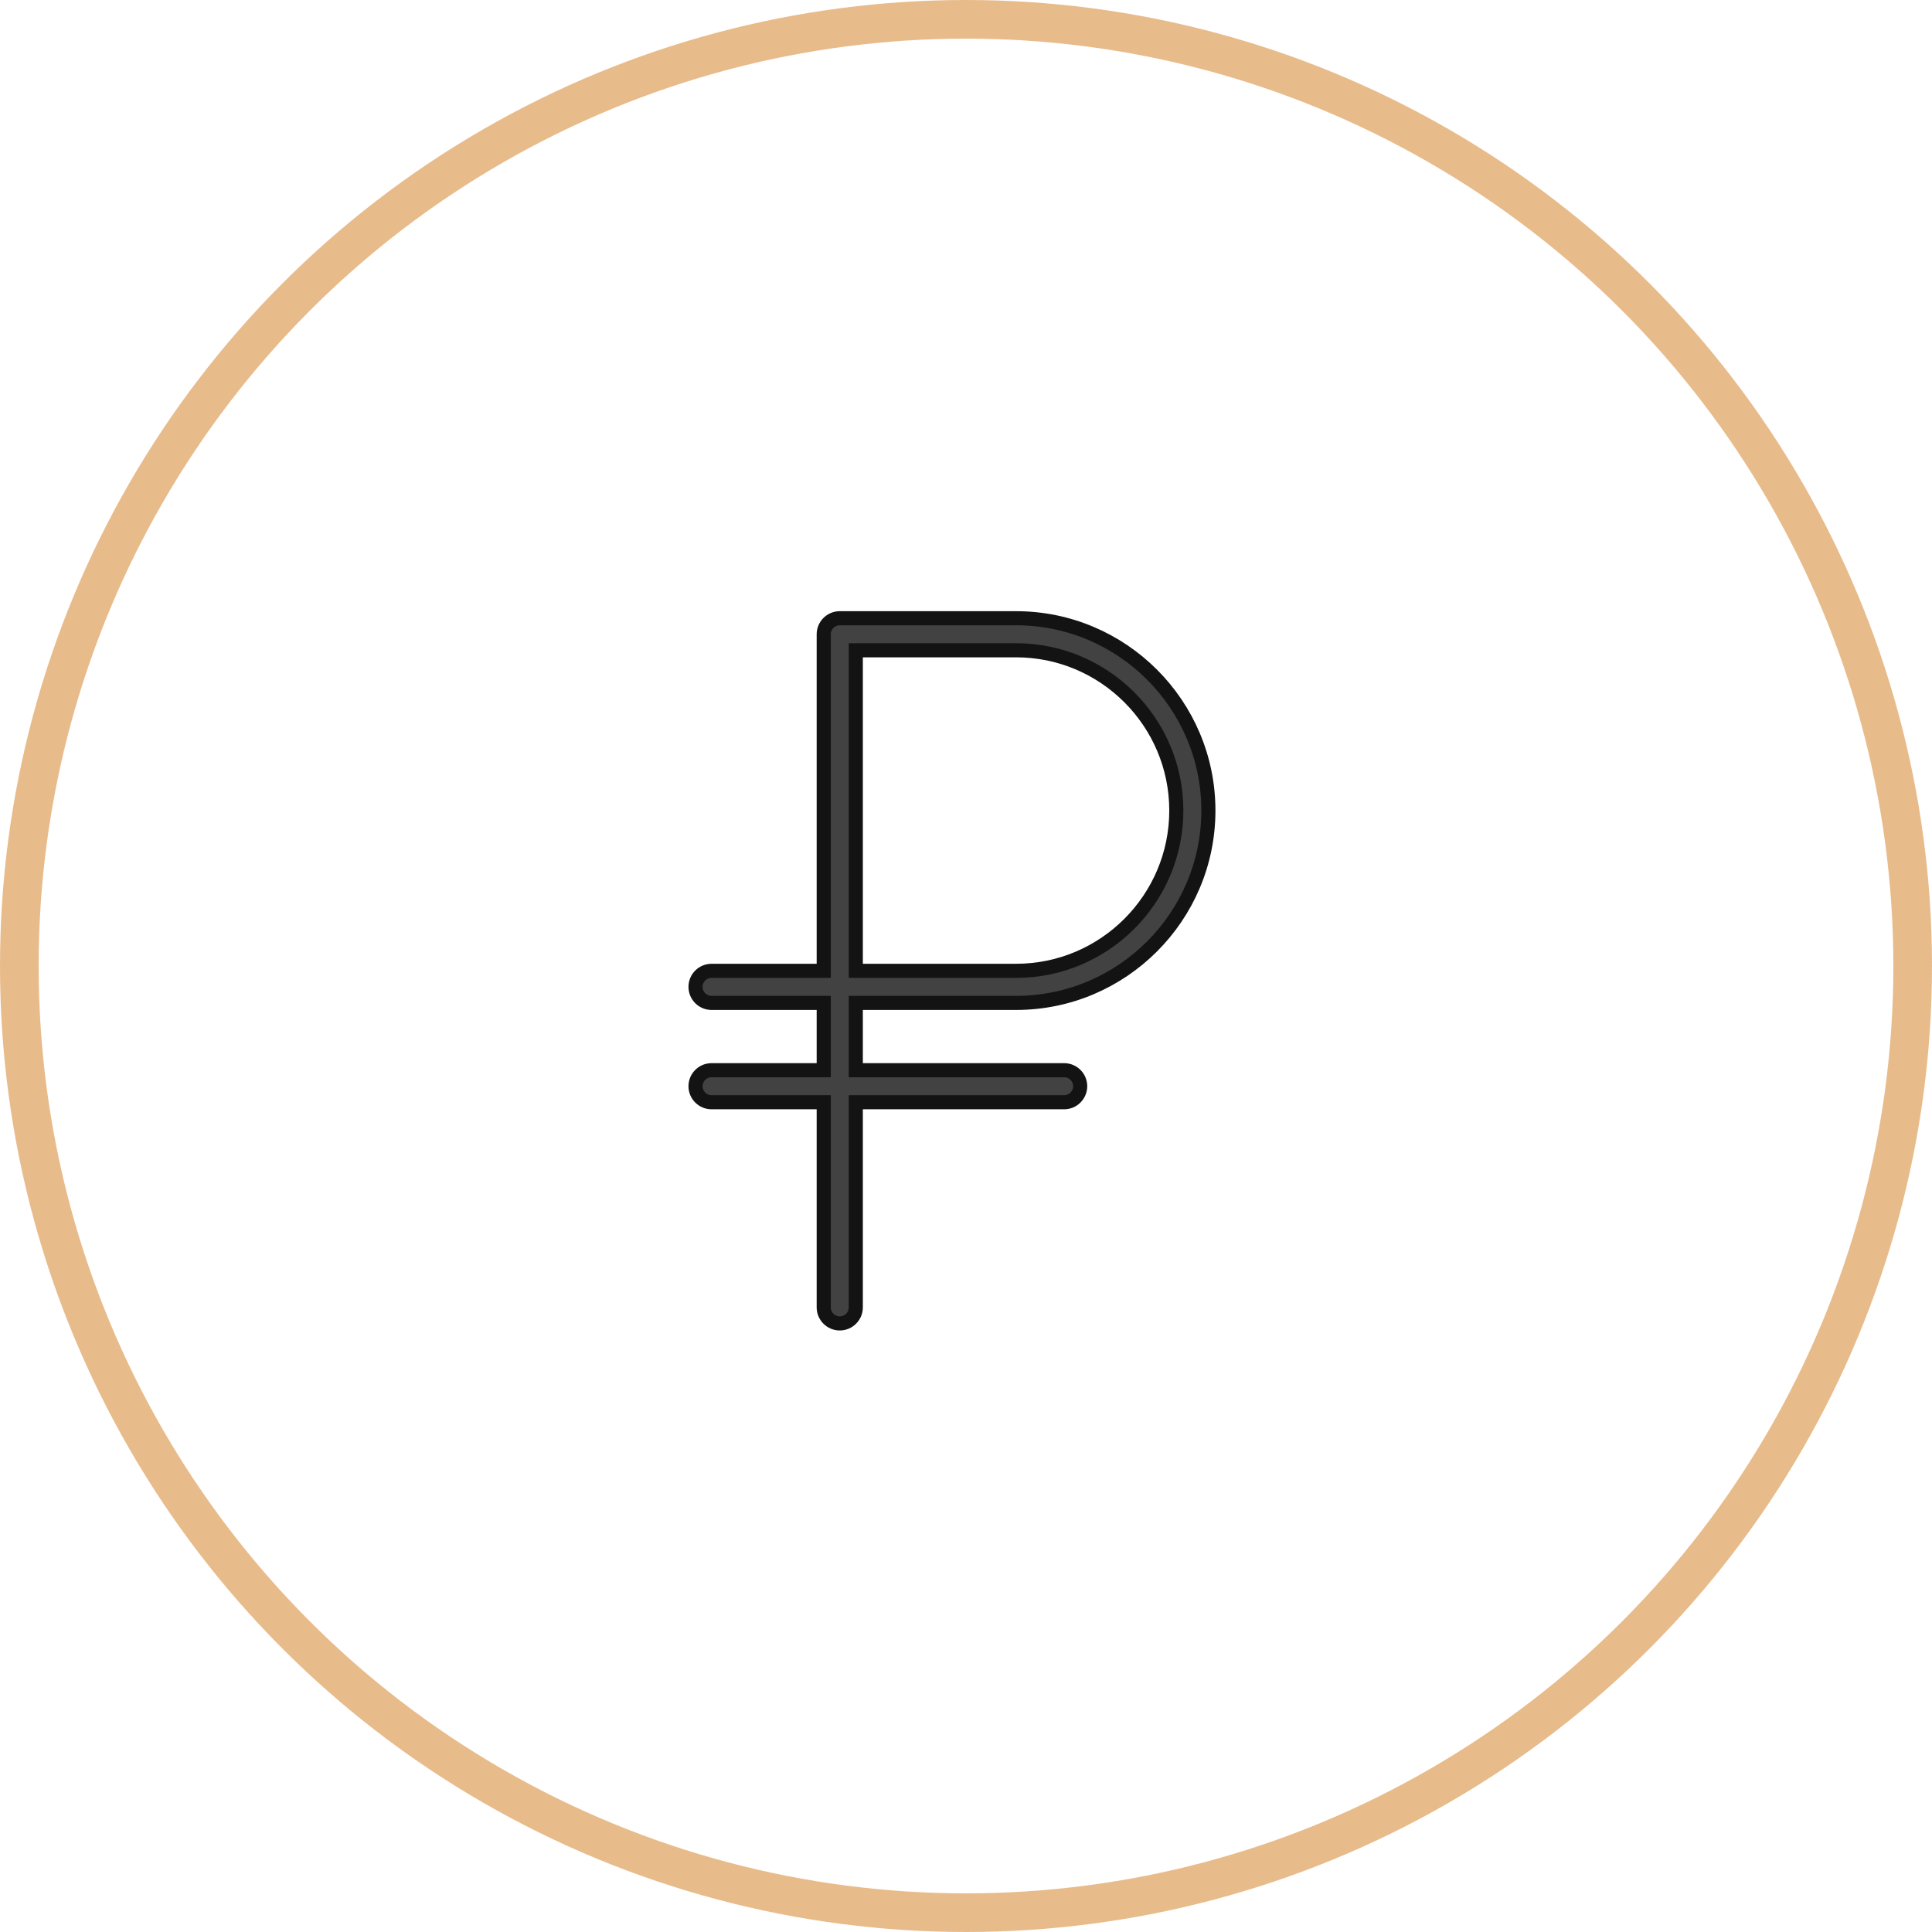 <svg width="50" height="50" viewBox="0 0 50 50" fill="none" xmlns="http://www.w3.org/2000/svg">
<circle cx="25" cy="25" r="24.5" stroke="#E8BB8A"/>
<path d="M26.296 25.955C29.04 25.955 31.273 23.722 31.273 20.977C31.273 18.232 29.04 16 26.296 16H21.733C21.504 16 21.318 16.186 21.318 16.415V25.125H18.415C18.186 25.125 18 25.311 18 25.54C18 25.769 18.186 25.955 18.415 25.955H21.318V27.697H18.415C18.186 27.697 18 27.882 18 28.111C18 28.34 18.186 28.526 18.415 28.526H21.318V33.835C21.318 34.064 21.504 34.25 21.733 34.25C21.962 34.25 22.148 34.064 22.148 33.835V28.526H27.54C27.769 28.526 27.955 28.34 27.955 28.111C27.955 27.882 27.769 27.697 27.54 27.697H22.148V25.955H26.296ZM22.148 16.829H26.296C28.582 16.829 30.443 18.69 30.443 20.977C30.443 23.264 28.582 25.125 26.296 25.125H22.148V16.829Z" fill="#131313" fill-opacity="0.8" stroke="#131313" stroke-width="0.365"/>
</svg>
